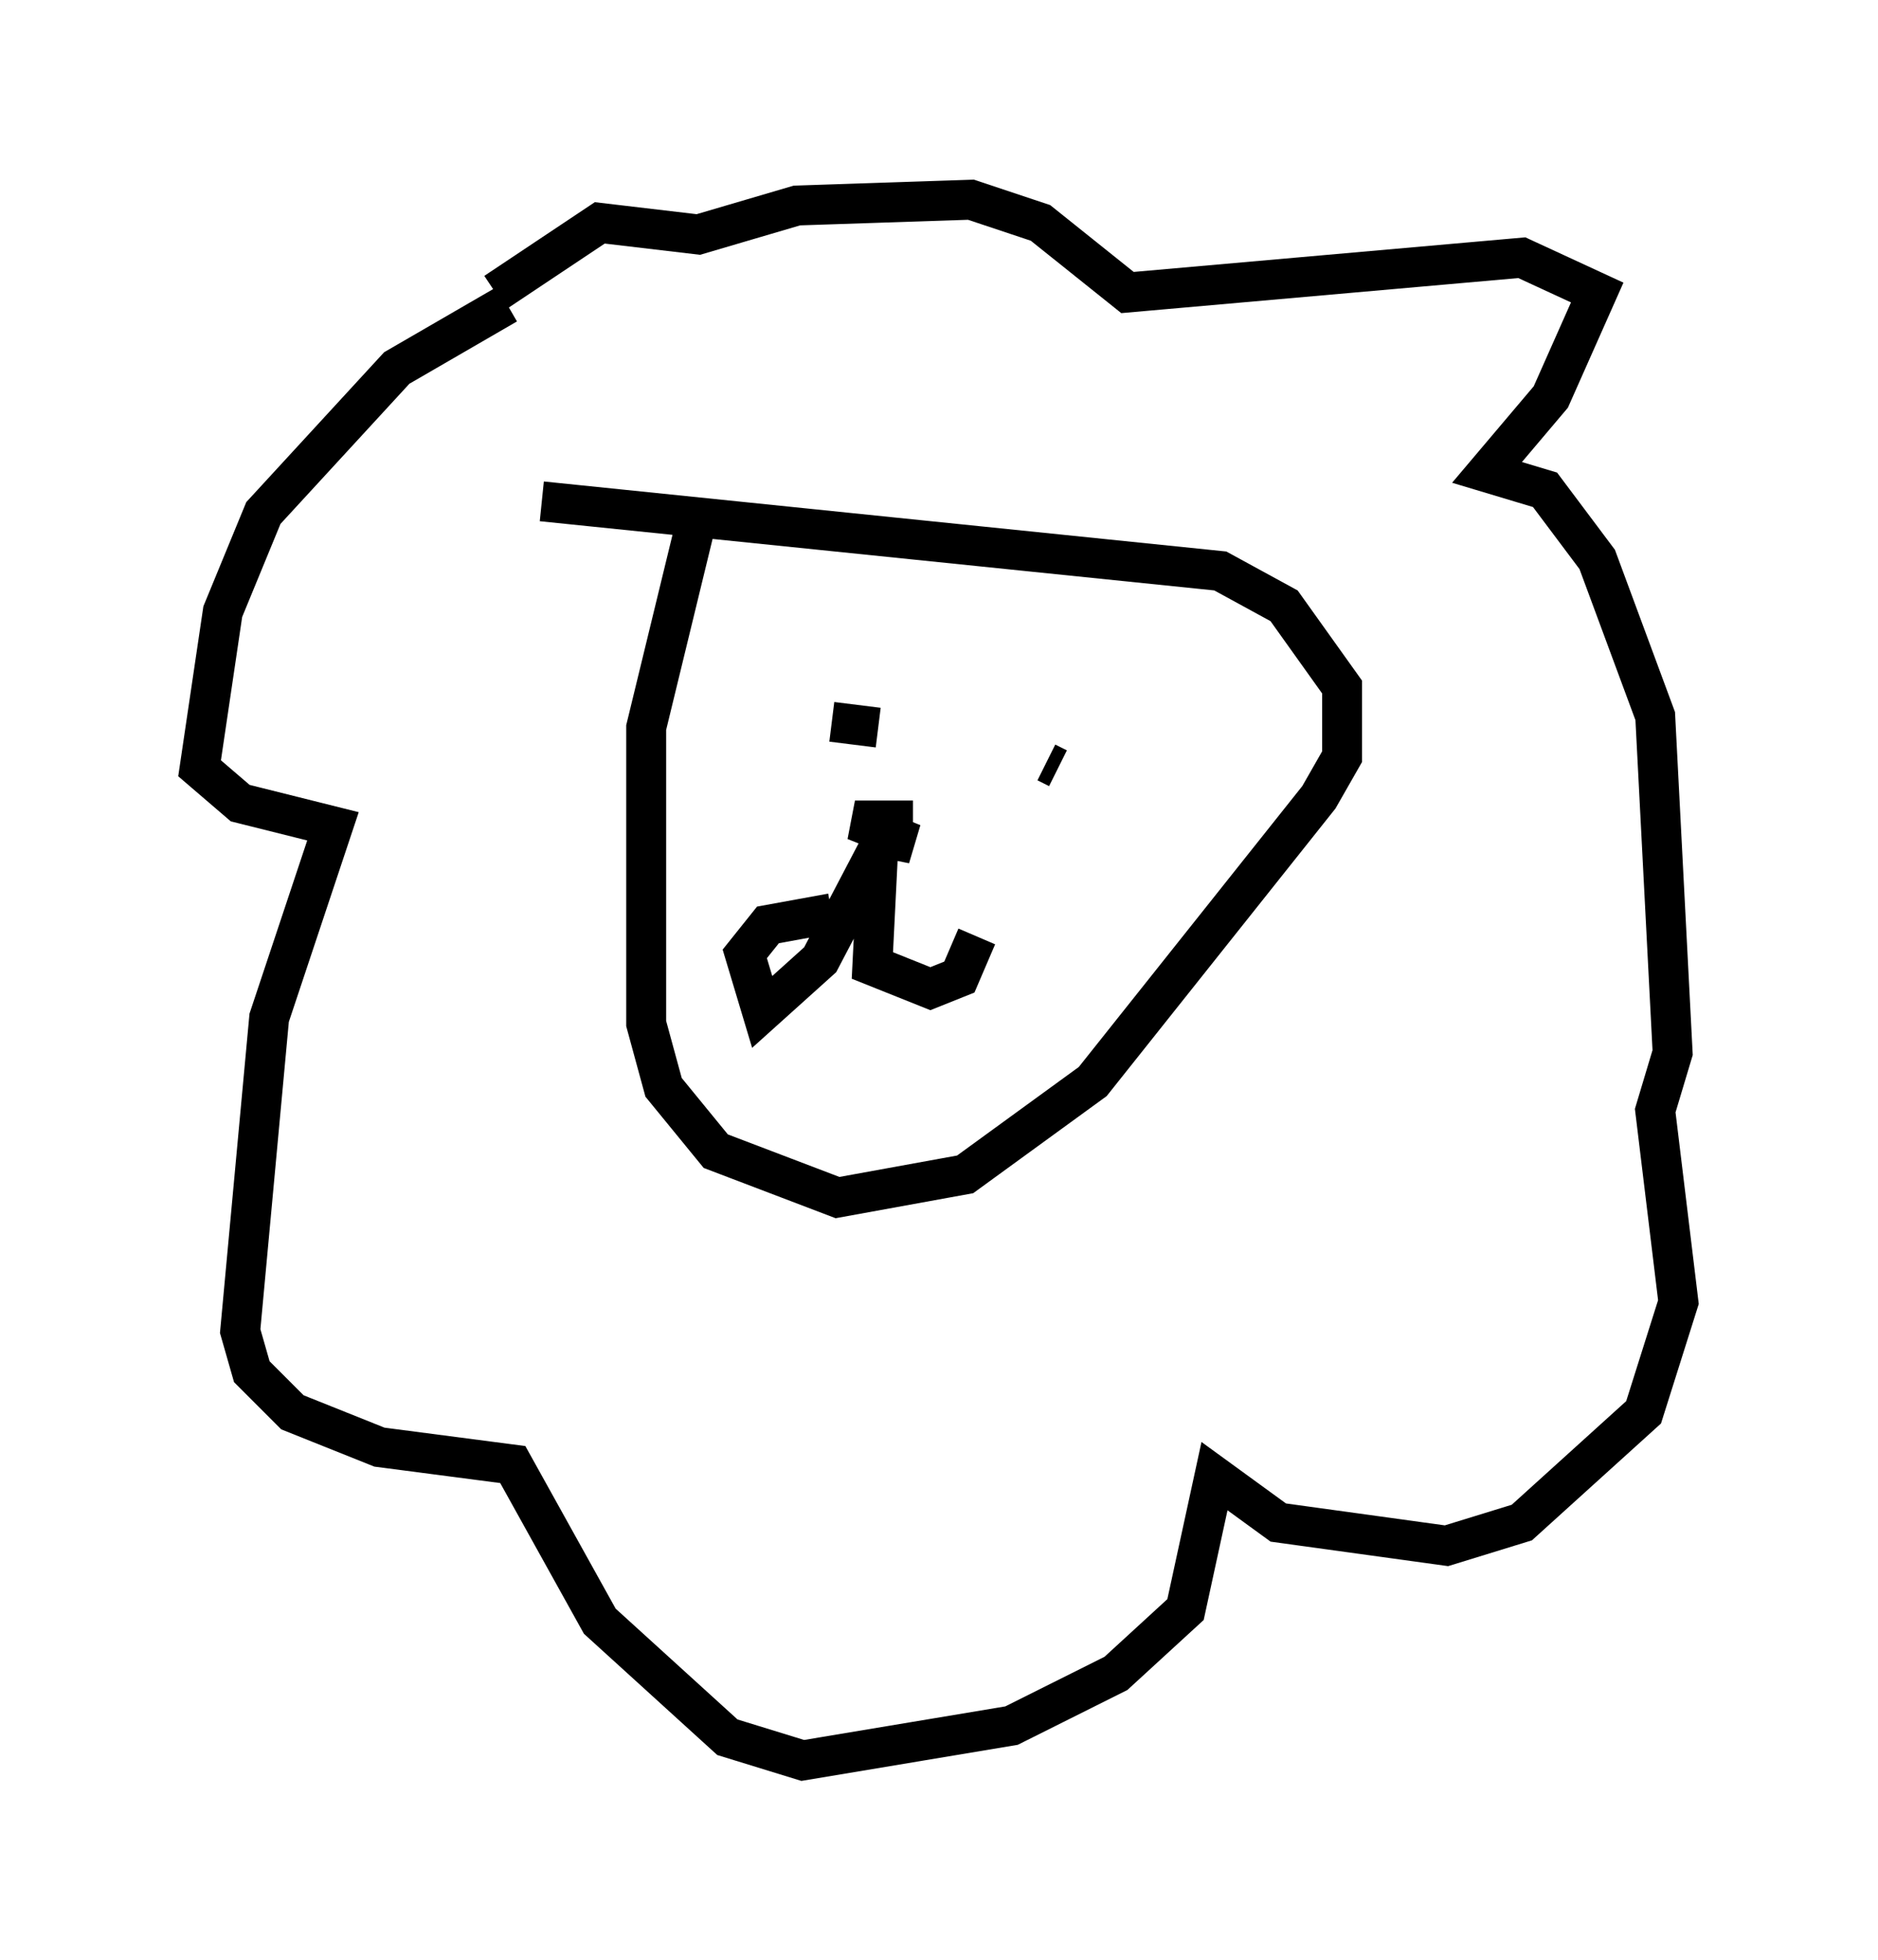 <?xml version="1.0" encoding="utf-8" ?>
<svg baseProfile="full" height="49.073" version="1.1" width="47.039" xmlns="http://www.w3.org/2000/svg" xmlns:ev="http://www.w3.org/2001/xml-events" xmlns:xlink="http://www.w3.org/1999/xlink"><defs /><rect fill="white" height="49.073" width="47.039" x="0" y="0" /><path d="M14.732, 7.324 m-2.034, 0.291 l-2.76, 1.598 -3.341, 3.631 l-1.017, 2.469 -0.581, 3.922 l1.017, 0.872 2.324, 0.581 l-1.598, 4.793 -0.726, 7.844 l0.291, 1.017 1.017, 1.017 l2.179, 0.872 3.341, 0.436 l2.179, 3.922 3.196, 2.905 l1.888, 0.581 5.229, -0.872 l2.615, -1.307 1.743, -1.598 l0.726, -3.341 1.598, 1.162 l4.212, 0.581 1.888, -0.581 l3.05, -2.76 0.872, -2.76 l-0.581, -4.793 0.436, -1.453 l-0.436, -8.425 -1.453, -3.922 l-1.307, -1.743 -1.453, -0.436 l1.598, -1.888 1.162, -2.615 l-1.888, -0.872 -9.877, 0.872 l-2.179, -1.743 -1.743, -0.581 l-4.358, 0.145 -2.469, 0.726 l-2.469, -0.291 -2.615, 1.743 m5.084, 5.52 l-1.307, 5.374 0.0, 7.408 l0.436, 1.598 1.307, 1.598 l3.05, 1.162 3.196, -0.581 l3.196, -2.324 5.665, -7.117 l0.581, -1.017 0.0, -1.743 l-1.453, -2.034 -1.598, -0.872 l-16.994, -1.743 m6.682, 4.358 l0.0, 0.0 m0.291, 0.726 l0.0, 0.0 m1.453, 0.581 l-1.162, -0.145 m5.665, 1.162 l-0.291, -0.145 m-3.341, 1.453 l-1.453, 0.0 1.453, 0.581 l-0.726, -0.145 -1.598, 3.05 l-1.453, 1.307 -0.436, -1.453 l0.581, -0.726 1.598, -0.291 m1.162, -1.598 l-0.145, 2.905 1.453, 0.581 l0.726, -0.291 0.436, -1.017 " fill="none" stroke="black" stroke-width="1" /></svg>